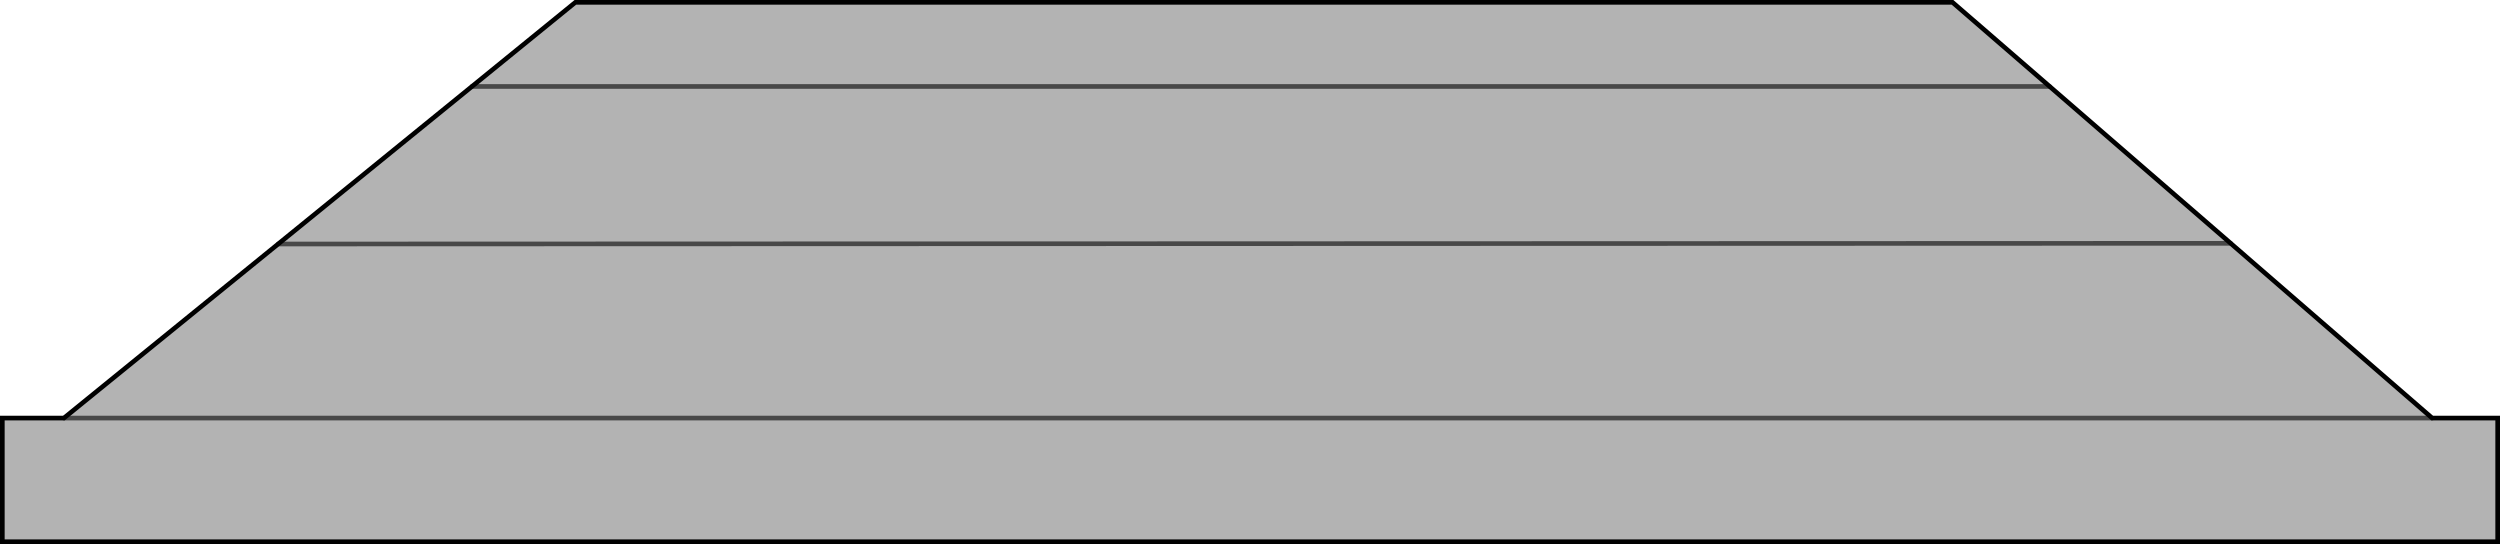 <?xml version="1.0" encoding="UTF-8" standalone="no"?>
<svg xmlns:xlink="http://www.w3.org/1999/xlink" height="117.05px" width="537.9px" xmlns="http://www.w3.org/2000/svg">
  <g transform="matrix(1.0, 0.0, 0.0, 1.0, 268.95, 58.55)">
    <path d="M211.0 -6.2 L254.35 31.4 268.45 31.4 268.45 58.0 -268.45 58.0 -268.45 31.4 -255.2 31.4 -209.1 -6.05 -167.4 -39.95 -145.15 -58.05 151.15 -58.05 172.05 -39.95 211.0 -6.2 -209.1 -6.05 211.0 -6.2 M172.05 -39.95 L-167.4 -39.95 172.05 -39.95 M254.35 31.4 L-255.2 31.4 254.35 31.4" fill="#000000" fill-opacity="0.298" fill-rule="evenodd" stroke="none"/>
    <path d="M211.0 -6.2 L254.35 31.4 268.45 31.4 268.45 58.0 -268.45 58.0 -268.45 31.4 -255.2 31.4 -209.1 -6.05 -167.4 -39.95 -145.15 -58.05 151.15 -58.05 172.05 -39.95 211.0 -6.2" fill="none" stroke="#000000" stroke-linecap="round" stroke-linejoin="miter-clip" stroke-miterlimit="4.0" stroke-width="1.0"/>
    <path d="M211.0 -6.2 L-209.1 -6.05 M-255.2 31.4 L254.35 31.4 M-167.4 -39.95 L172.05 -39.95" fill="none" stroke="#000000" stroke-linecap="round" stroke-linejoin="miter-clip" stroke-miterlimit="4.0" stroke-opacity="0.6" stroke-width="1.0"/>
  </g>
</svg>
